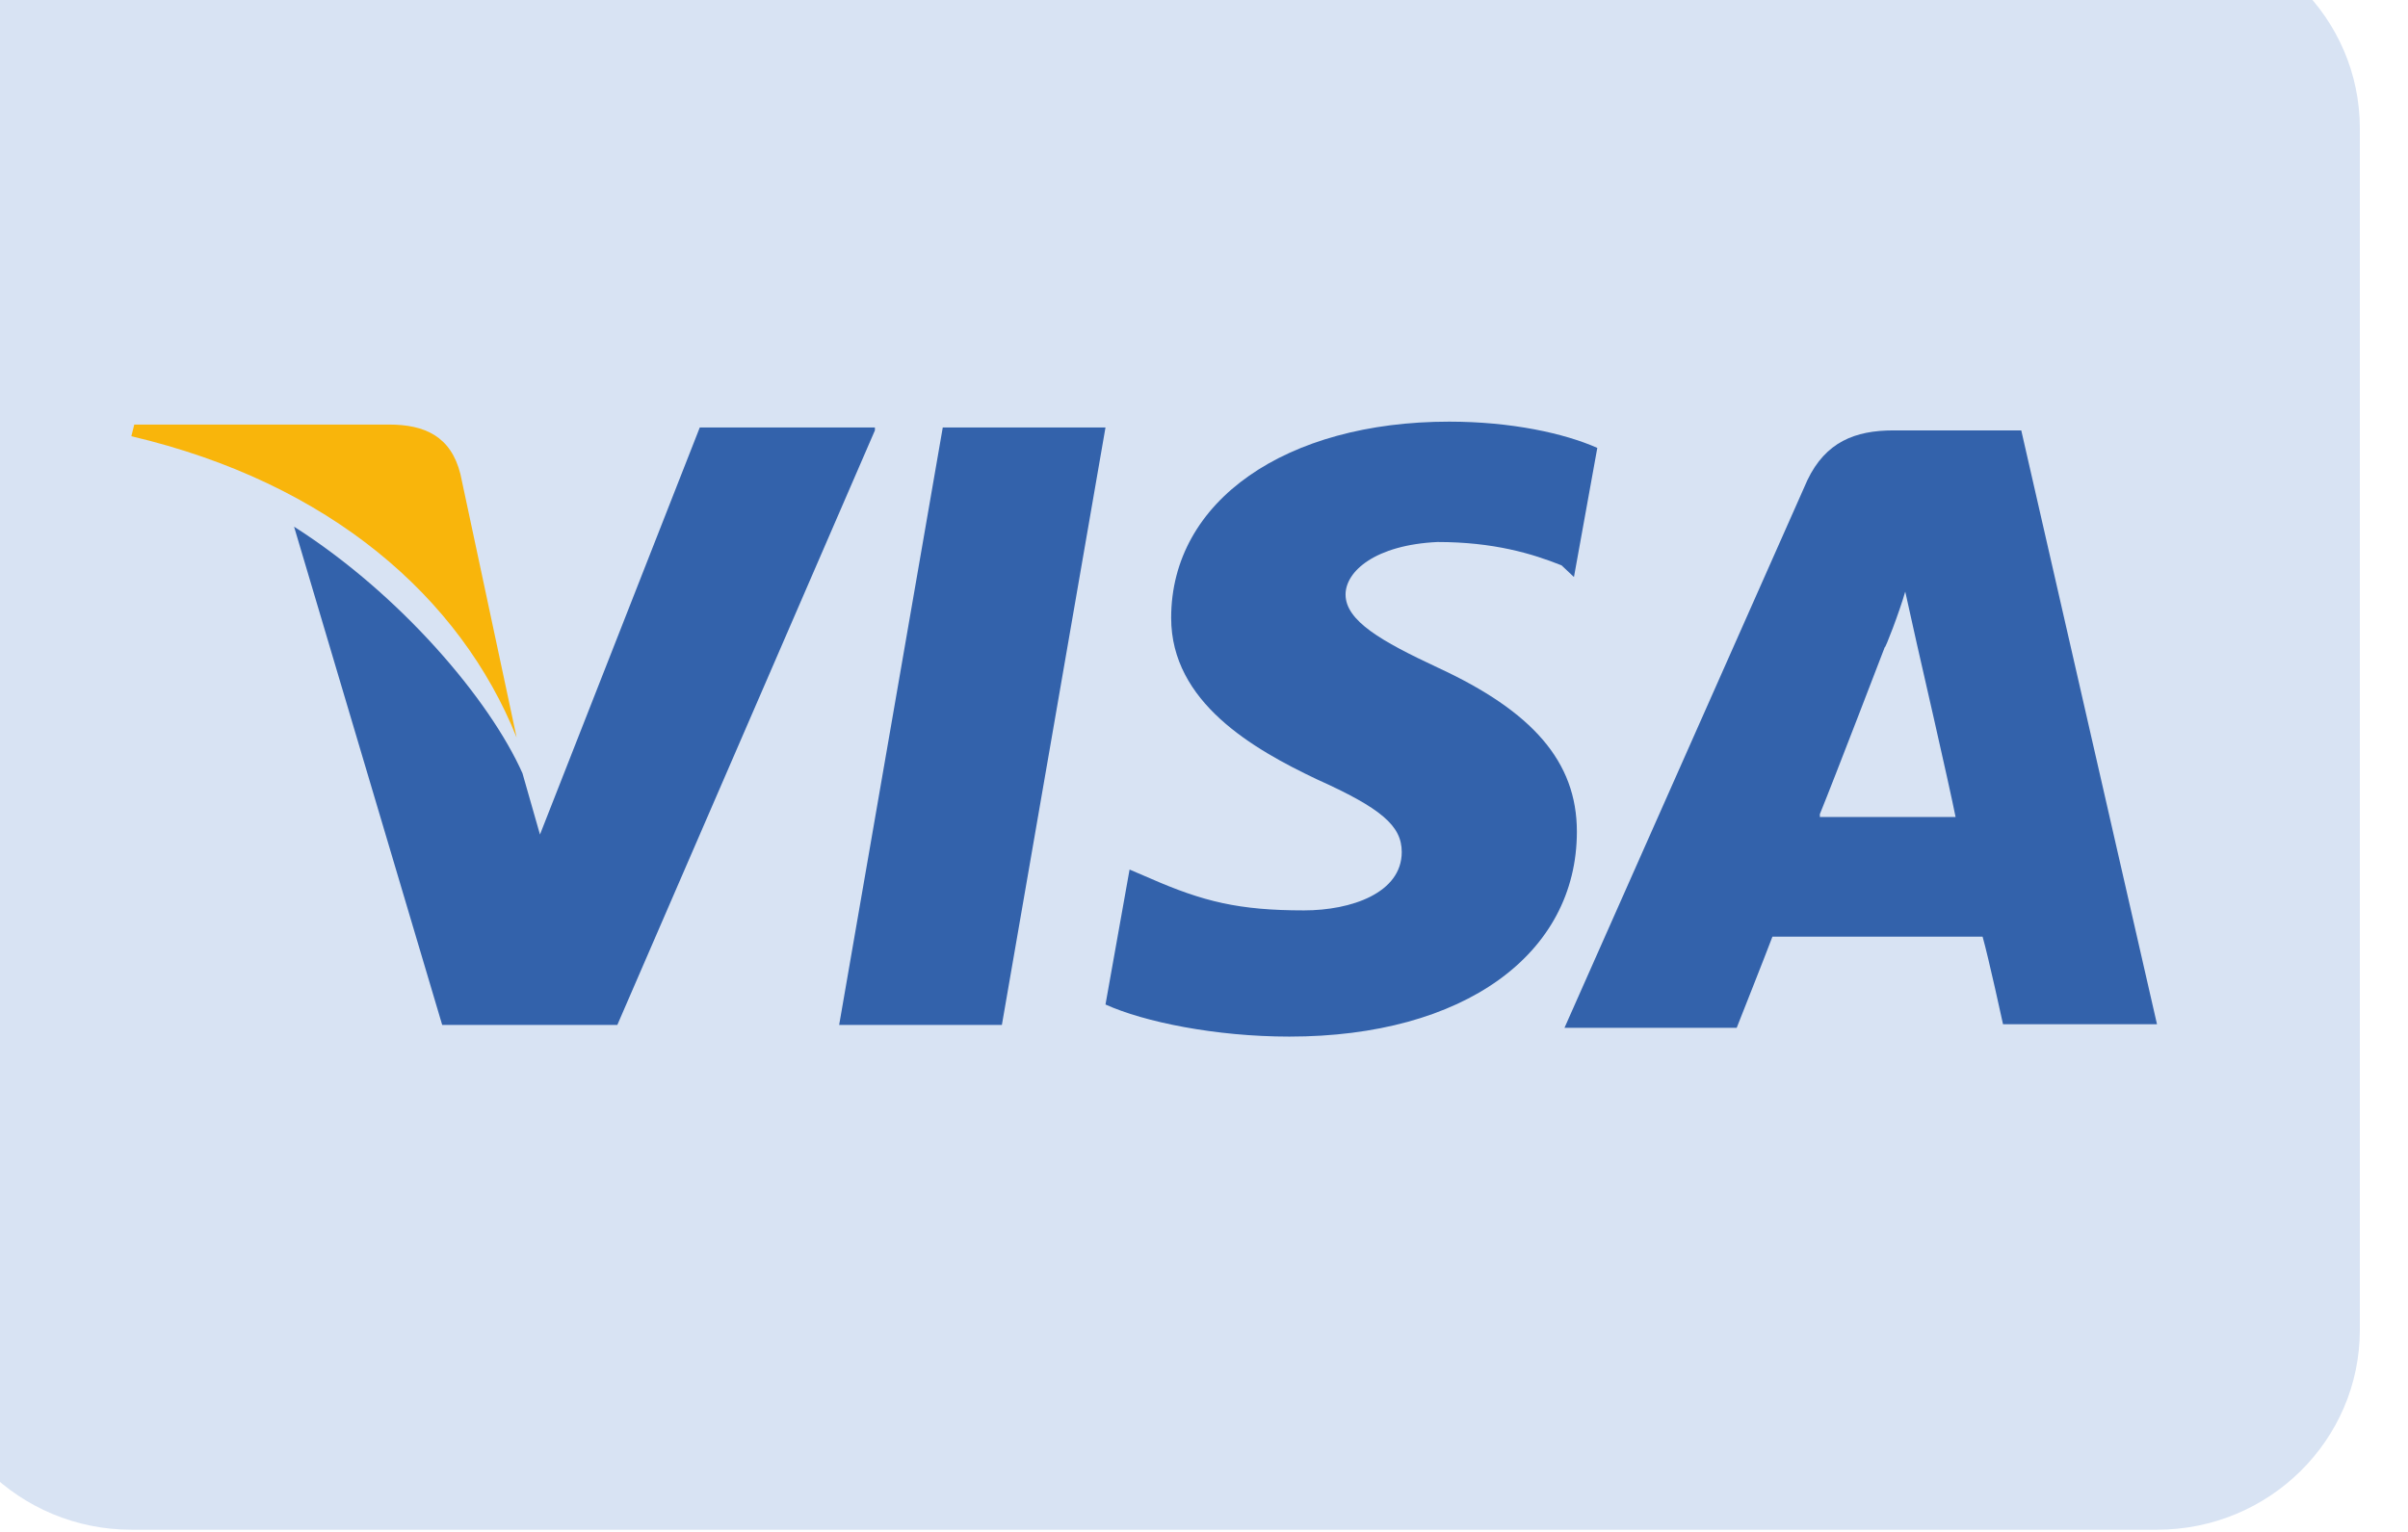 <svg width="33" height="21" viewBox="0 0 33 21" fill="none" xmlns="http://www.w3.org/2000/svg" xmlns:xlink="http://www.w3.org/1999/xlink">
	<desc>
			Created with Pixso.
	</desc>
	<defs>
		<clipPath id="clip40_639">
			<rect id="payment-methods/light/visa" width="33.314" height="21.957" transform="translate(-0.971 -0.979)" fill="white" fill-opacity="0"/>
		</clipPath>
	</defs>
	<g clip-path="url(#clip40_639)">
		<path id="Rectangle 2" d="M-0.98 1.76C-0.98 0.25 0.27 -0.98 1.8 -0.98L29.56 -0.98C31.1 -0.98 32.34 0.25 32.34 1.76L32.34 18.23C32.34 19.74 31.1 20.97 29.56 20.97L1.8 20.97C0.27 20.97 -0.98 19.74 -0.98 18.23L-0.98 1.76Z" fill="#D8E3F3" fill-opacity="1" fill-rule="nonzero"/>
		<path id="Vector" d="M27.7 5.9L25.95 5.9C25.42 5.9 25.02 6.06 24.77 6.58L21.44 14.09L23.8 14.09C23.8 14.09 24.2 13.08 24.29 12.84C24.53 12.84 26.84 12.84 27.17 12.84C27.25 13.12 27.45 14.04 27.45 14.04L29.56 14.04L27.7 5.9ZM24.94 11.16C25.14 10.67 25.83 8.87 25.83 8.87C25.83 8.91 26.03 8.39 26.11 8.11L26.27 8.83C26.27 8.83 26.72 10.79 26.8 11.2L24.94 11.2L24.94 11.16Z" fill="#3362AB" fill-opacity="1" fill-rule="nonzero"/>
		<path id="Vector" d="M21.61 11.4C21.61 13.08 20.06 14.21 17.67 14.21C16.66 14.21 15.68 14.01 15.15 13.77L15.48 11.92L15.76 12.04C16.49 12.36 16.98 12.48 17.87 12.48C18.52 12.48 19.21 12.24 19.21 11.68C19.21 11.32 18.93 11.08 18.04 10.68C17.18 10.27 16.05 9.63 16.05 8.47C16.05 6.86 17.63 5.78 19.86 5.78C20.71 5.78 21.44 5.94 21.89 6.14L21.57 7.91L21.4 7.75C21 7.59 20.47 7.43 19.7 7.43C18.85 7.47 18.44 7.83 18.44 8.15C18.44 8.51 18.93 8.79 19.7 9.15C21 9.75 21.61 10.44 21.61 11.4Z" fill="#3362AB" fill-opacity="1" fill-rule="nonzero"/>
		<path id="Vector" d="M1.8 5.98L1.84 5.82L5.33 5.82C5.82 5.82 6.18 5.98 6.31 6.5L7.08 10.11C6.31 8.19 4.52 6.62 1.8 5.98Z" fill="#F9B50B" fill-opacity="1" fill-rule="nonzero"/>
		<path id="Vector" d="M11.99 5.9L8.46 14.05L6.06 14.05L4.03 7.22C5.49 8.15 6.71 9.59 7.16 10.6L7.4 11.44L9.59 5.86L11.99 5.86L11.99 5.9Z" fill="#3362AB" fill-opacity="1" fill-rule="nonzero"/>
		<path id="Vector" d="M12.92 5.86L15.15 5.86L13.73 14.05L11.5 14.05L12.92 5.86Z" fill="#3362AB" fill-opacity="1" fill-rule="nonzero"/>
	</g>
</svg>
